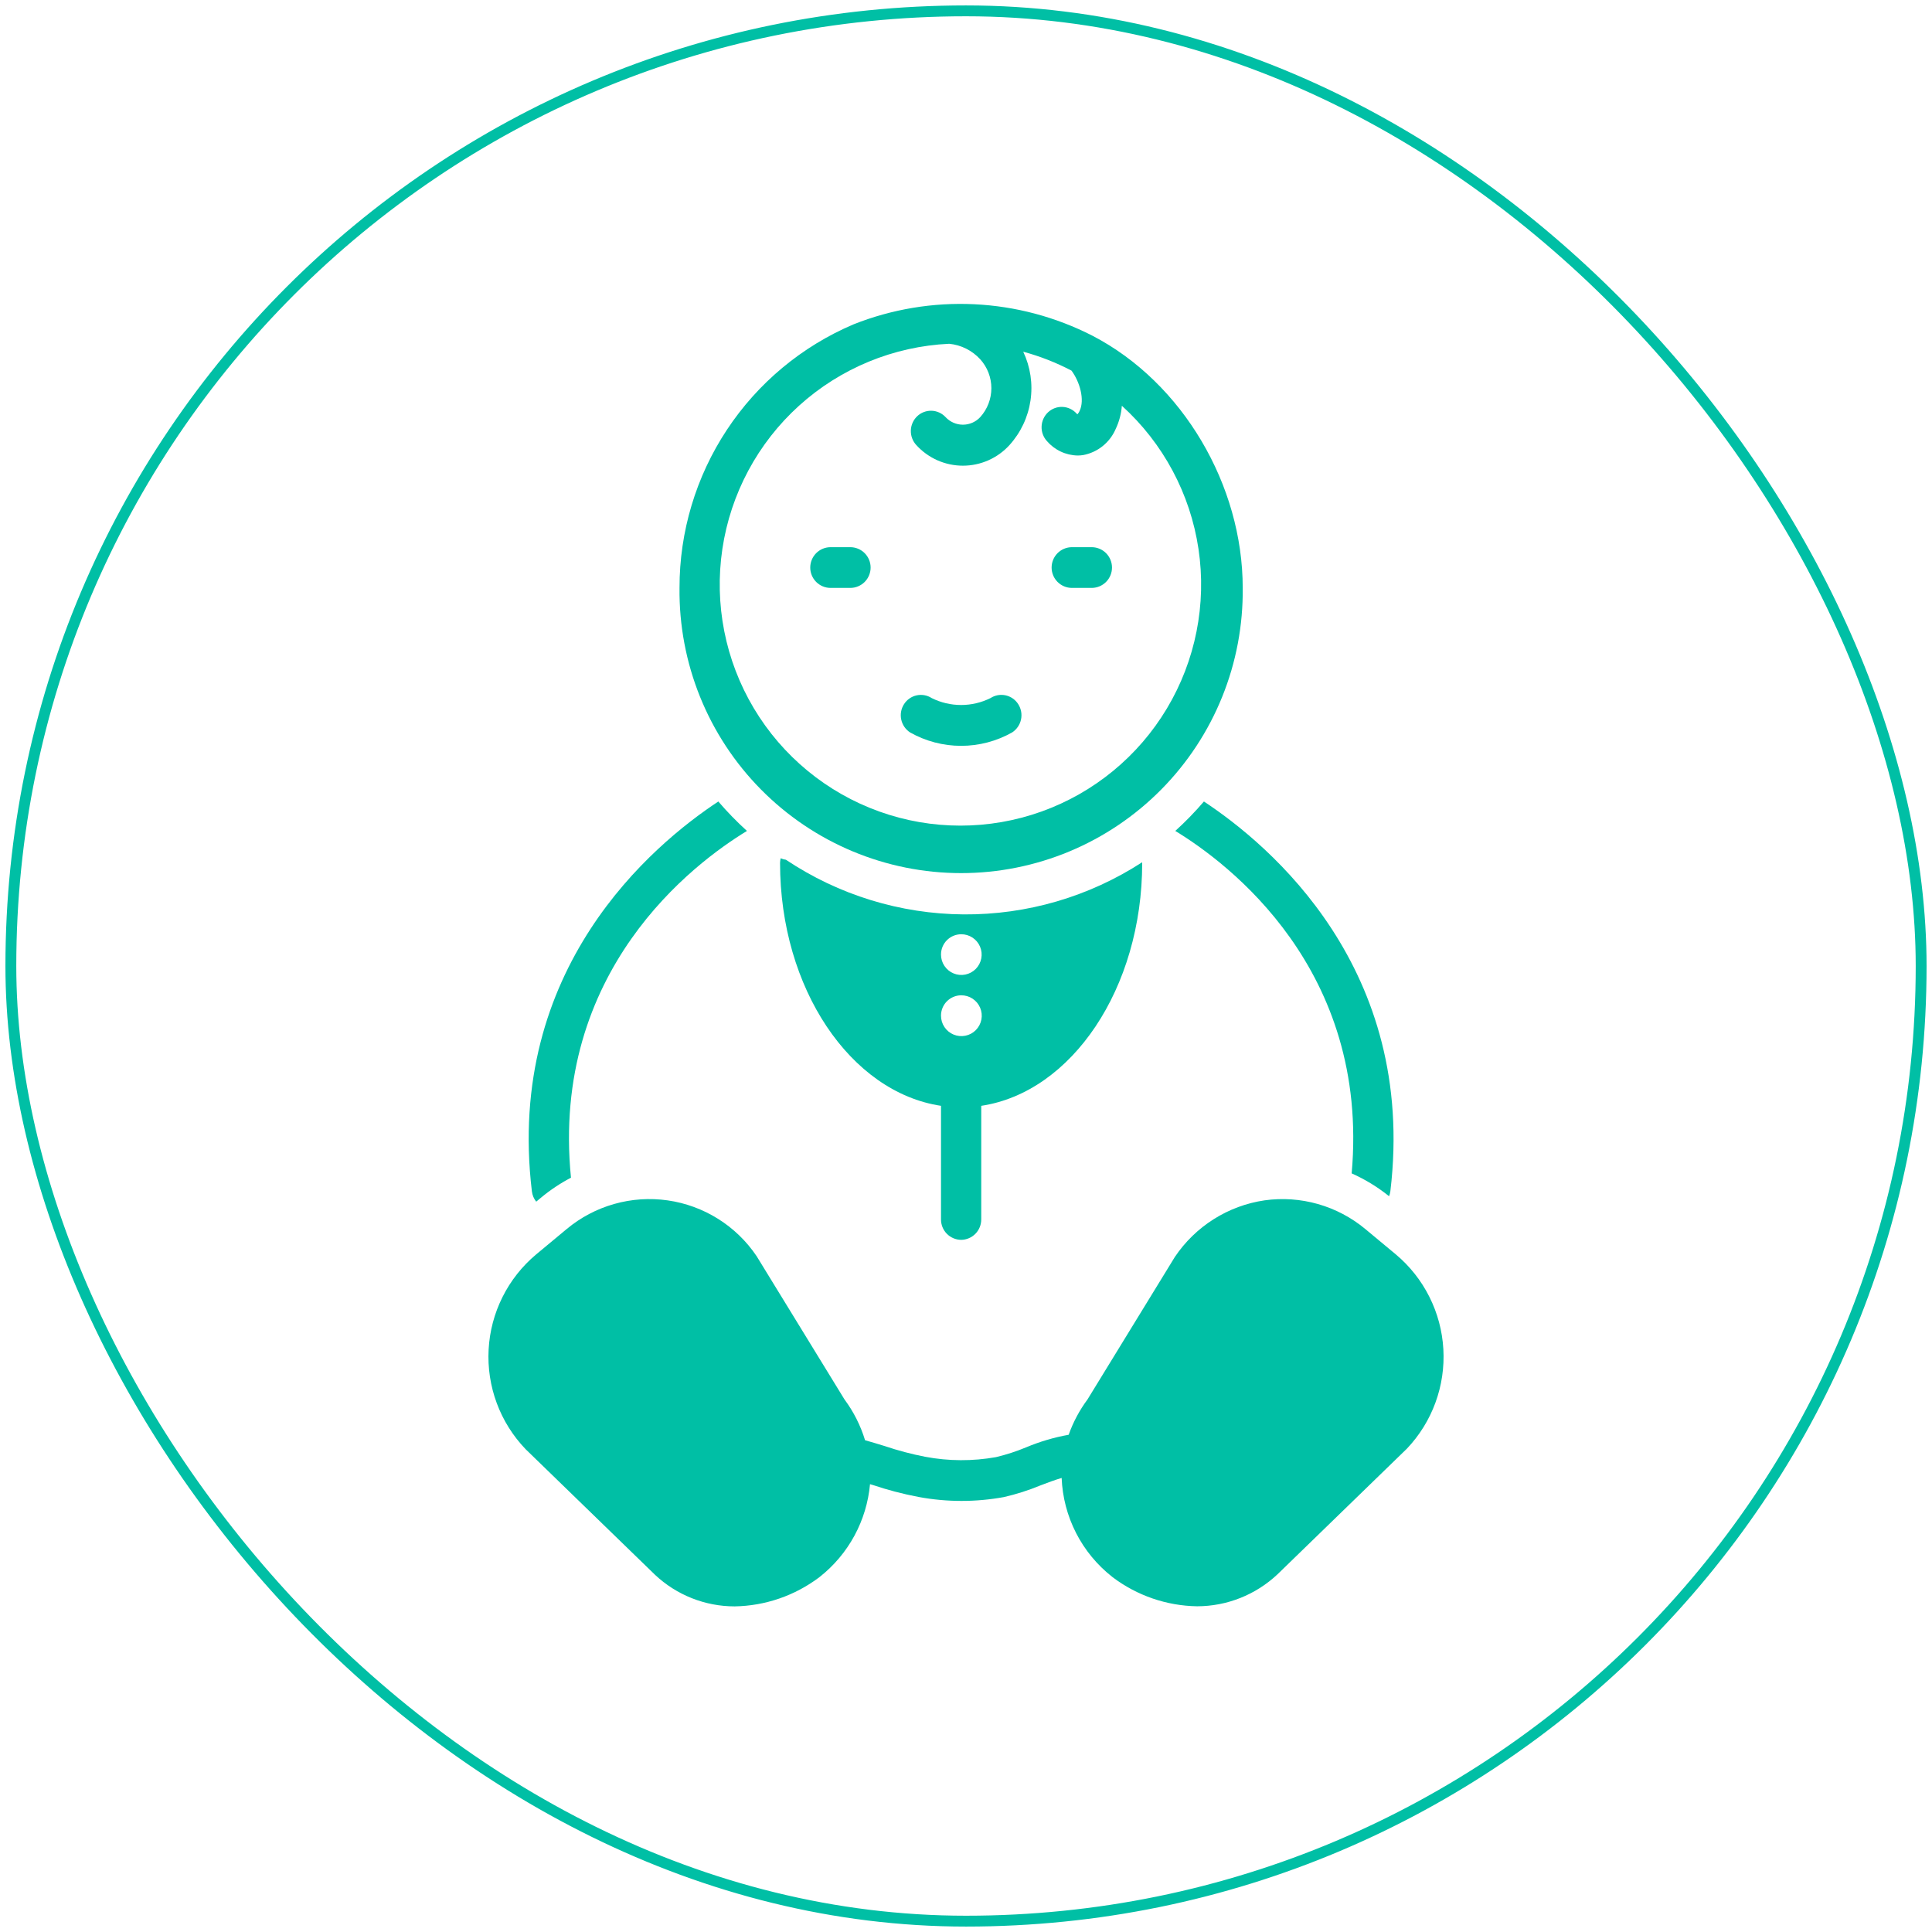 <svg width="178" height="178" viewBox="0 0 178 178" fill="none" xmlns="http://www.w3.org/2000/svg">
<rect x="1" y="1" width="176" height="176" rx="88" stroke="#00BFA5"/>
<path d="M62.605 54.166C62.567 57.603 63.21 61.013 64.496 64.199C65.783 67.386 67.688 70.284 70.101 72.728C72.514 75.172 75.387 77.112 78.554 78.436C81.721 79.76 85.118 80.442 88.55 80.442C91.982 80.442 95.38 79.76 98.547 78.436C101.713 77.112 104.587 75.172 107 72.728C109.413 70.284 111.318 67.386 112.604 64.199C113.891 61.013 114.533 57.603 114.495 54.166C114.495 44.715 108.975 35.252 100.654 30.933C97.271 29.201 93.558 28.212 89.762 28.03C85.967 27.849 82.177 28.48 78.644 29.881C73.883 31.902 69.822 35.283 66.969 39.602C64.116 43.922 62.599 48.988 62.605 54.166ZM87.452 31.672C88.548 31.78 89.565 32.289 90.311 33.101C90.971 33.831 91.337 34.781 91.337 35.766C91.337 36.751 90.971 37.701 90.311 38.431C90.107 38.651 89.86 38.826 89.585 38.946C89.311 39.066 89.014 39.128 88.715 39.128C88.415 39.128 88.119 39.066 87.844 38.946C87.57 38.826 87.323 38.651 87.119 38.431C86.953 38.252 86.753 38.108 86.531 38.007C86.309 37.906 86.069 37.85 85.825 37.843C85.581 37.836 85.338 37.877 85.111 37.965C84.883 38.052 84.675 38.184 84.499 38.353C84.141 38.697 83.932 39.168 83.918 39.664C83.904 40.16 84.085 40.642 84.422 41.006C84.966 41.604 85.629 42.082 86.368 42.409C87.108 42.736 87.907 42.905 88.715 42.905C89.523 42.905 90.322 42.736 91.061 42.409C91.8 42.082 92.463 41.604 93.007 41.006C94.044 39.858 94.718 38.428 94.943 36.897C95.168 35.366 94.935 33.802 94.273 32.404C95.815 32.821 97.306 33.406 98.721 34.147C99.487 35.183 99.96 36.836 99.463 37.869C99.413 37.981 99.346 38.084 99.263 38.173C99.233 38.149 99.205 38.122 99.18 38.093C99.016 37.912 98.818 37.765 98.597 37.662C98.376 37.558 98.137 37.499 97.894 37.489C97.65 37.479 97.407 37.517 97.178 37.602C96.949 37.687 96.74 37.816 96.561 37.983C96.199 38.322 95.985 38.79 95.965 39.287C95.944 39.783 96.119 40.267 96.453 40.635C96.804 41.043 97.237 41.373 97.723 41.602C98.21 41.832 98.74 41.956 99.278 41.967C99.445 41.967 99.613 41.955 99.779 41.93C100.442 41.808 101.064 41.523 101.59 41.102C102.116 40.68 102.53 40.135 102.795 39.514C103.113 38.845 103.304 38.122 103.359 37.383C107.168 40.831 109.664 45.496 110.421 50.581C111.178 55.667 110.15 60.858 107.512 65.269C104.874 69.68 100.79 73.038 95.956 74.77C91.121 76.502 85.837 76.5 81.004 74.765C76.17 73.03 72.088 69.669 69.453 65.256C66.818 60.843 65.794 55.651 66.555 50.566C67.316 45.481 69.815 40.818 73.626 37.372C77.436 33.927 82.323 31.912 87.452 31.672Z" fill="#00BFA5"/>
<path d="M76.504 54.166H78.358C78.851 54.161 79.323 53.961 79.67 53.61C80.017 53.258 80.212 52.784 80.212 52.289C80.212 51.795 80.017 51.321 79.67 50.969C79.323 50.618 78.851 50.418 78.358 50.413H76.504C76.011 50.418 75.539 50.618 75.192 50.969C74.845 51.321 74.65 51.795 74.65 52.289C74.65 52.784 74.845 53.258 75.192 53.61C75.539 53.961 76.011 54.161 76.504 54.166ZM98.743 54.166H100.596C101.09 54.161 101.561 53.961 101.909 53.61C102.256 53.258 102.451 52.784 102.451 52.289C102.451 51.795 102.256 51.321 101.909 50.969C101.561 50.618 101.09 50.418 100.596 50.413H98.743C98.249 50.418 97.778 50.618 97.43 50.969C97.083 51.321 96.888 51.795 96.888 52.289C96.888 52.784 97.083 53.258 97.43 53.61C97.778 53.961 98.249 54.161 98.743 54.166ZM83.846 67.48C85.282 68.29 86.902 68.716 88.549 68.716C90.197 68.716 91.817 68.29 93.252 67.48C93.668 67.209 93.96 66.785 94.067 66.3C94.173 65.815 94.084 65.308 93.819 64.888C93.69 64.681 93.521 64.501 93.322 64.36C93.123 64.219 92.898 64.119 92.66 64.065C92.422 64.012 92.175 64.007 91.935 64.049C91.695 64.092 91.466 64.182 91.261 64.314C90.419 64.734 89.492 64.953 88.551 64.953C87.611 64.954 86.683 64.736 85.841 64.317C85.636 64.184 85.407 64.094 85.167 64.051C84.927 64.008 84.68 64.014 84.442 64.067C84.204 64.12 83.979 64.22 83.78 64.361C83.581 64.502 83.411 64.682 83.282 64.889C83.017 65.308 82.928 65.816 83.034 66.3C83.139 66.785 83.431 67.209 83.846 67.48ZM128.6 115.57L125.791 113.235C124.511 112.171 123.024 111.386 121.424 110.931C119.824 110.476 118.147 110.36 116.501 110.592C114.836 110.837 113.241 111.428 111.818 112.328C110.395 113.227 109.176 114.414 108.238 115.813L100.195 128.933C99.458 129.926 98.873 131.024 98.459 132.189C97.116 132.429 95.804 132.817 94.546 133.344C93.644 133.72 92.714 134.022 91.764 134.249C89.609 134.634 87.401 134.624 85.25 134.218C83.986 133.974 82.74 133.645 81.521 133.233C80.928 133.049 80.317 132.866 79.7 132.692C79.288 131.339 78.647 130.068 77.805 128.933L69.713 115.738C68.782 114.354 67.571 113.181 66.159 112.296C64.747 111.41 63.165 110.83 61.516 110.594C59.867 110.358 58.186 110.471 56.583 110.926C54.98 111.381 53.49 112.167 52.209 113.235L49.4 115.57C48.108 116.651 47.053 117.987 46.299 119.495C45.545 121.002 45.109 122.648 45.018 124.332C44.927 126.015 45.182 127.699 45.769 129.28C46.355 130.86 47.26 132.302 48.426 133.517L60.351 145.092C62.339 146.96 64.962 147.999 67.688 148C70.504 147.953 73.234 147.013 75.484 145.316L75.528 145.28C76.839 144.246 77.925 142.956 78.721 141.488C79.517 140.02 80.005 138.404 80.157 136.741C80.25 136.769 80.337 136.792 80.431 136.821C81.096 137.045 81.768 137.246 82.446 137.425C83.174 137.616 83.909 137.782 84.649 137.922C87.243 138.402 89.902 138.404 92.496 137.929C93.644 137.665 94.768 137.306 95.857 136.855C96.528 136.598 97.177 136.356 97.812 136.167C97.882 137.933 98.335 139.663 99.14 141.237C99.945 142.811 101.082 144.19 102.472 145.28L102.516 145.316C104.76 147.009 107.482 147.946 110.29 147.991C113.044 147.987 115.693 146.934 117.7 145.044L129.625 133.466C130.78 132.248 131.674 130.806 132.251 129.229C132.828 127.652 133.076 125.973 132.98 124.296C132.884 122.619 132.446 120.979 131.692 119.479C130.939 117.978 129.886 116.647 128.6 115.57ZM127.979 110.211C128.036 110.066 128.076 109.915 128.097 109.761C130.559 89.229 116.986 77.847 110.92 73.844C110.098 74.802 109.218 75.708 108.283 76.556C113.161 79.525 126.201 89.302 124.533 108.107C125.768 108.656 126.926 109.364 127.979 110.211ZM49.004 109.761C49.045 110.109 49.183 110.438 49.402 110.712L49.858 110.333C50.707 109.628 51.628 109.015 52.605 108.504C50.717 89.436 63.909 79.543 68.818 76.556C67.883 75.708 67.002 74.803 66.181 73.844C60.114 77.847 46.542 89.229 49.004 109.761Z" fill="#00BFA5"/>
<path d="M88.551 114.23C89.046 114.225 89.519 114.024 89.866 113.671C90.214 113.318 90.407 112.841 90.404 112.345V101.882C98.727 100.635 105.233 91.072 105.233 79.503C105.233 79.483 105.226 79.465 105.225 79.445C100.33 82.619 94.614 84.288 88.783 84.246C82.952 84.204 77.26 82.454 72.41 79.211C72.242 79.191 72.078 79.144 71.924 79.072C71.891 79.213 71.873 79.358 71.868 79.503C71.868 91.072 78.365 100.635 86.697 101.882V112.345C86.694 112.841 86.887 113.318 87.235 113.671C87.582 114.024 88.055 114.225 88.551 114.23ZM88.551 86.075C88.922 86.071 89.286 86.178 89.596 86.382C89.906 86.586 90.149 86.877 90.294 87.219C90.439 87.562 90.478 87.939 90.408 88.304C90.338 88.669 90.161 89.005 89.9 89.269C89.639 89.534 89.305 89.714 88.942 89.788C88.578 89.862 88.201 89.826 87.857 89.684C87.514 89.543 87.221 89.303 87.014 88.994C86.807 88.685 86.697 88.322 86.697 87.95C86.696 87.705 86.743 87.462 86.835 87.235C86.927 87.008 87.064 86.802 87.236 86.628C87.408 86.454 87.613 86.315 87.838 86.22C88.064 86.126 88.306 86.076 88.551 86.075ZM88.551 91.7C88.923 91.696 89.288 91.802 89.6 92.006C89.912 92.21 90.156 92.502 90.302 92.846C90.448 93.189 90.488 93.568 90.418 93.934C90.347 94.3 90.17 94.638 89.908 94.903C89.646 95.168 89.311 95.349 88.946 95.423C88.581 95.497 88.202 95.46 87.858 95.318C87.514 95.175 87.219 94.934 87.013 94.624C86.806 94.313 86.696 93.948 86.697 93.575C86.696 93.081 86.89 92.606 87.237 92.255C87.585 91.903 88.057 91.704 88.551 91.7Z" fill="#00BFA5"/>
</svg>
